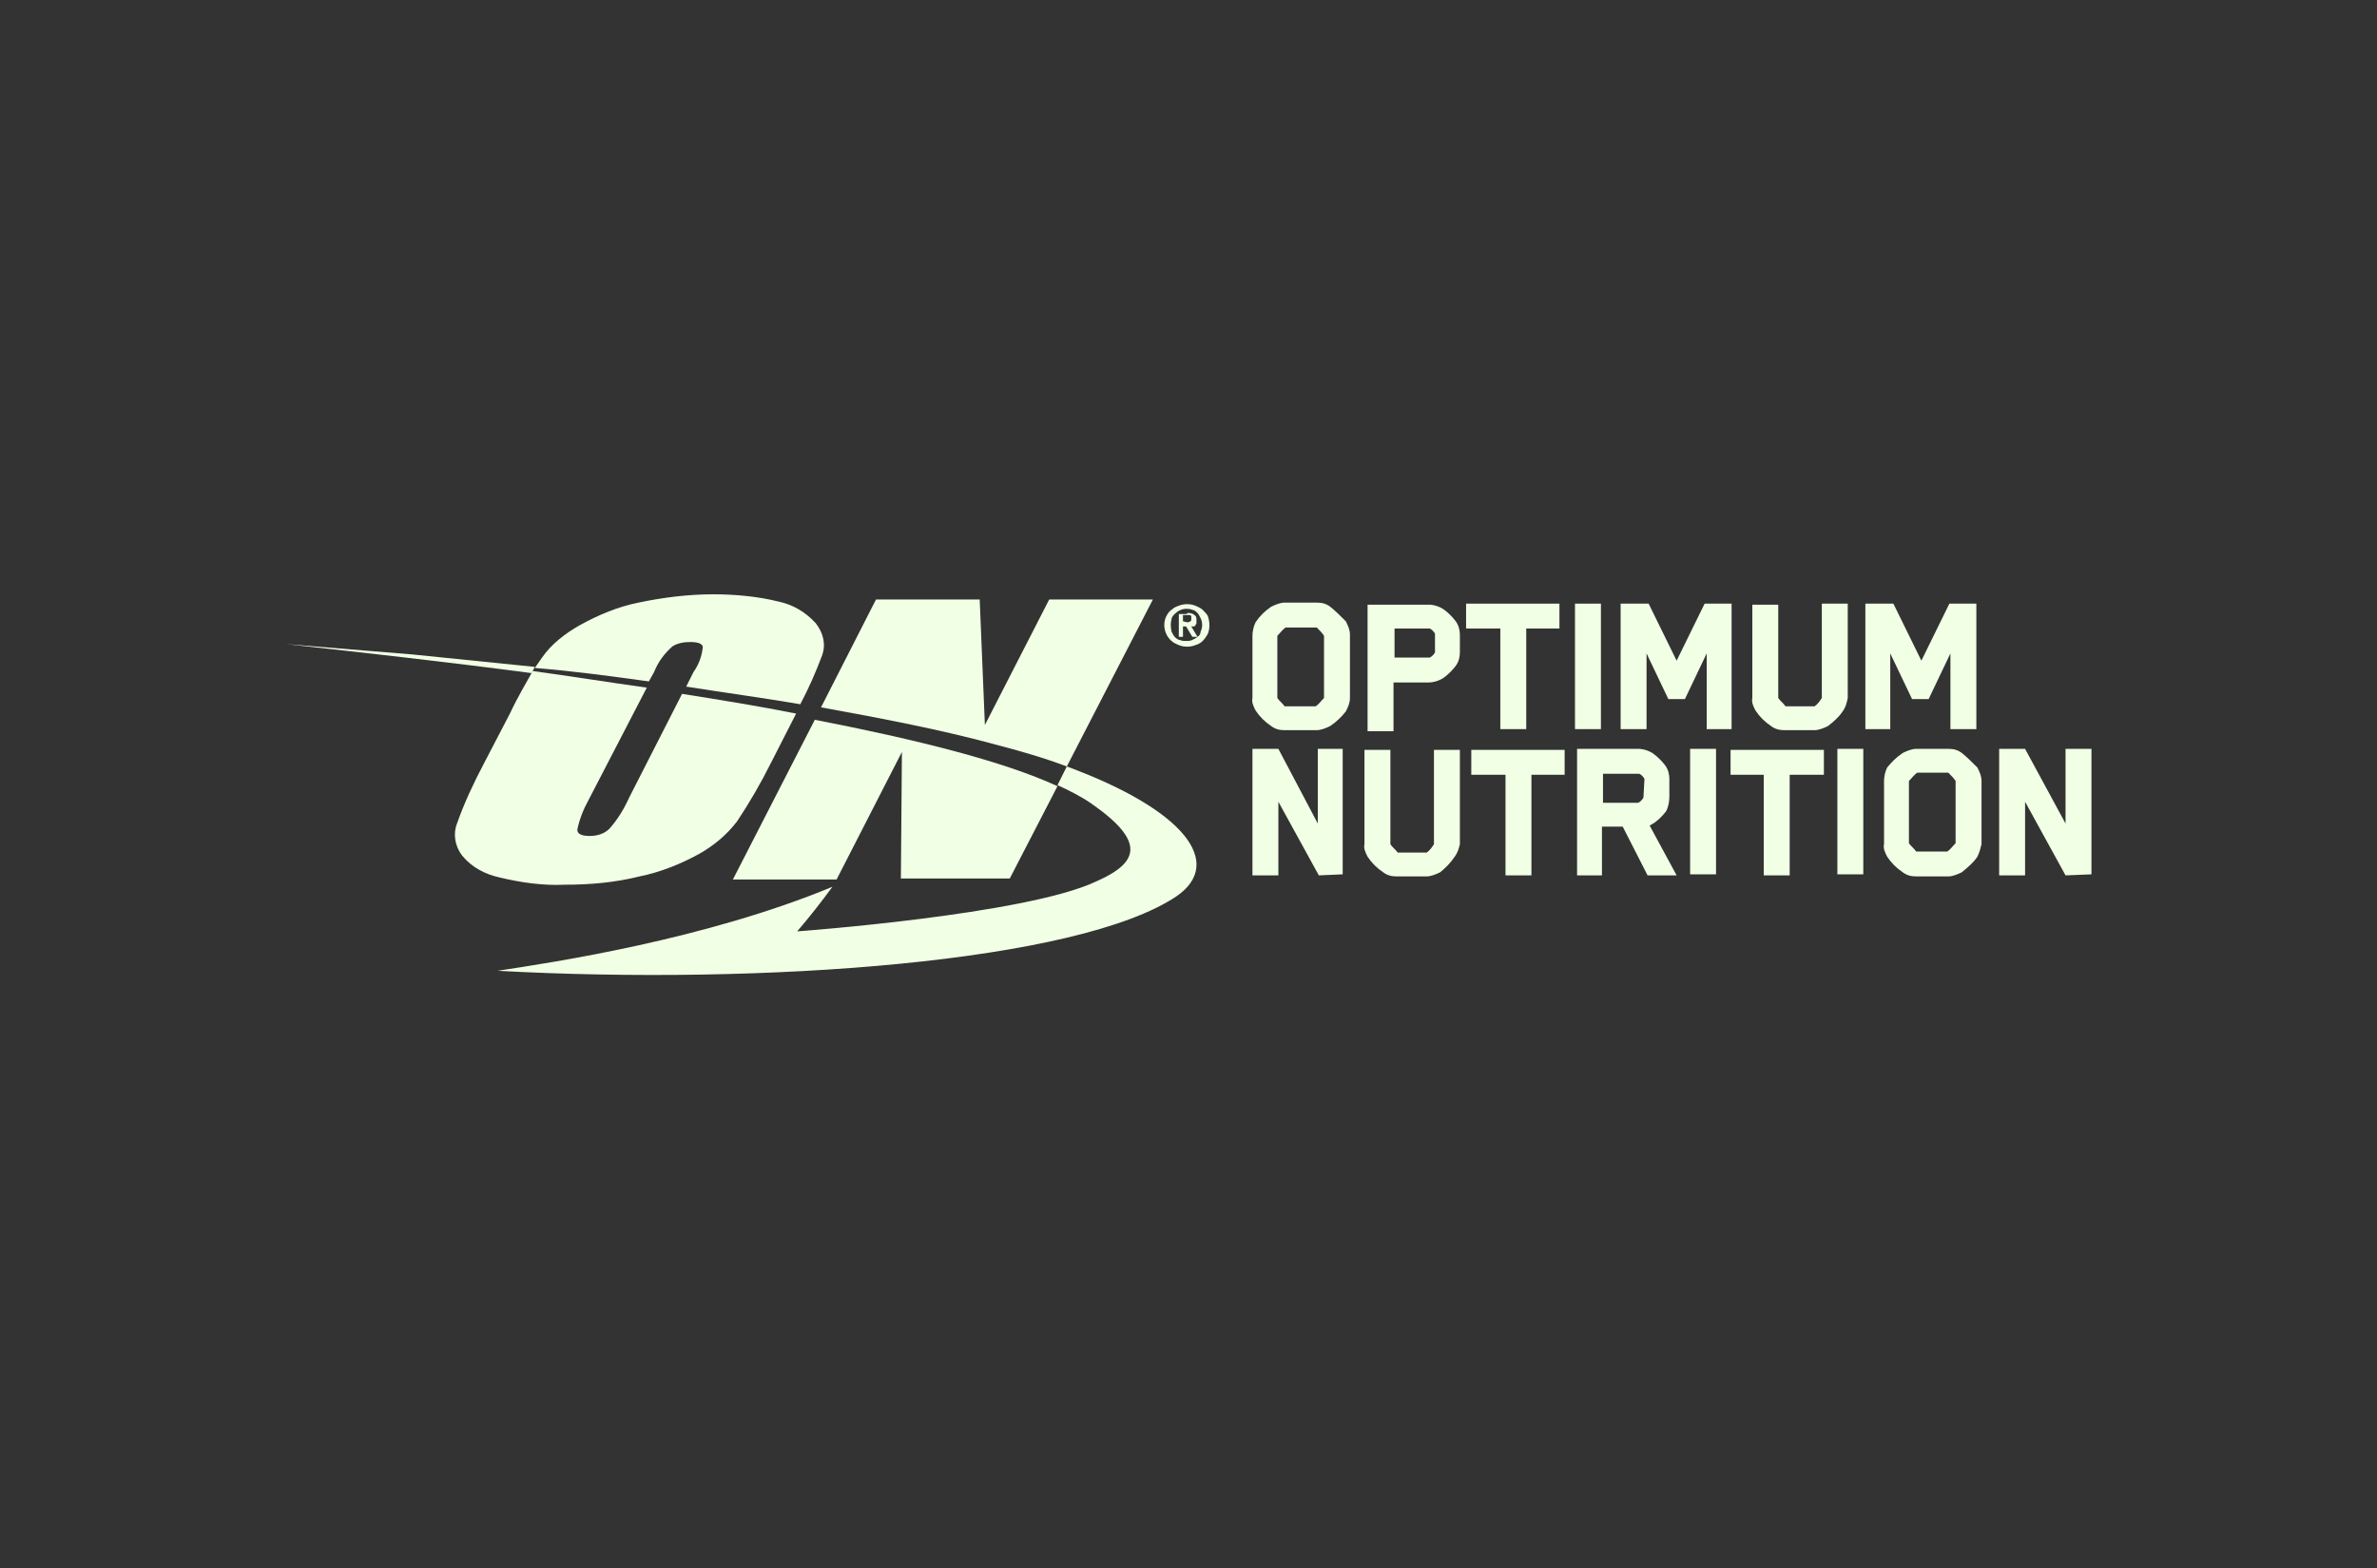 <svg width="191" height="126" viewBox="0 0 191 126" fill="none" xmlns="http://www.w3.org/2000/svg">
<rect x="0" y="0" width="191" height="126" fill="#333333" stroke="none"/>
<path d="M52.139 54.75L52.556 54C52.889 53.167 53.389 52.5 54.056 51.917C54.472 51.667 54.972 51.583 55.472 51.583C56.139 51.583 56.472 51.75 56.472 52C56.389 52.75 56.139 53.417 55.722 54L55.139 55.167C58.306 55.667 61.389 56.083 64.306 56.583C64.972 55.333 65.556 54 66.056 52.667C66.389 51.75 66.139 50.833 65.556 50.083C64.722 49.167 63.722 48.583 62.556 48.333C60.889 47.917 59.056 47.75 57.306 47.75C55.306 47.75 53.306 48 51.306 48.417C49.639 48.75 48.056 49.417 46.556 50.25C45.389 50.917 44.306 51.75 43.556 52.833C43.389 53.083 43.139 53.417 42.972 53.667C46.056 53.917 49.139 54.333 52.139 54.75Z" fill="#F1FFE5"/>
<path d="M45.389 71.083C47.389 71.083 49.389 70.917 51.389 70.417C53.056 70.083 54.722 69.417 56.222 68.583C57.389 67.917 58.389 67.083 59.222 66C60.222 64.5 61.139 62.917 61.972 61.25L63.972 57.333C61.056 56.75 57.972 56.25 54.806 55.75L50.556 64.083C50.139 65 49.639 65.833 48.972 66.583C48.556 67 47.972 67.167 47.389 67.167C46.722 67.167 46.389 67 46.389 66.667C46.556 65.833 46.889 65 47.306 64.25L51.972 55.25C48.972 54.833 45.889 54.333 42.806 53.917C42.306 54.833 41.639 55.917 40.972 57.333L38.889 61.333C38.056 62.917 37.306 64.5 36.722 66.167C36.389 67 36.556 68 37.139 68.75C37.889 69.667 38.972 70.25 40.139 70.5C41.889 70.917 43.639 71.167 45.389 71.083Z" fill="#F1FFE5"/>
<path d="M72.472 60.417L72.389 70.583H81.139L84.972 63.167C80.639 61.167 73.639 59.417 65.472 57.833L58.889 70.667H67.222L72.472 60.417Z" fill="#F1FFE5"/>
<path d="M79.722 59.75C81.972 60.333 83.972 60.917 85.722 61.583L92.639 48.167H84.306L79.139 58.25L78.722 48.167H70.389L65.972 56.833C71.056 57.75 75.722 58.667 79.722 59.75Z" fill="#F1FFE5"/>
<path d="M85.722 61.583L84.972 63.083C85.889 63.5 86.889 64 87.722 64.583C92.139 67.667 91.472 69.333 88.056 70.833C82.389 73.5 64.056 74.833 64.056 74.833C65.056 73.667 65.972 72.5 66.889 71.25C56.639 75.5 44.389 77.333 39.972 78C61.306 79.167 86.639 77.333 94.556 72C98.389 69.333 95.222 65.083 85.722 61.583Z" fill="#F1FFE5"/>
<path d="M33.139 52.583L22.973 51.75C28.973 52.417 35.806 53.167 42.722 54.083L42.972 53.583L33.139 52.583Z" fill="#F1FFE5"/>
<path d="M93.723 49.5C93.806 49.333 93.973 49.083 94.139 49C94.306 48.833 94.473 48.75 94.723 48.667C95.139 48.5 95.639 48.5 96.056 48.667C96.223 48.75 96.473 48.833 96.639 49C96.806 49.167 96.973 49.333 97.056 49.5C97.223 50 97.223 50.5 97.056 50.917C96.973 51.083 96.806 51.333 96.639 51.5C96.473 51.667 96.306 51.75 96.056 51.833C95.639 52 95.139 52 94.723 51.833C94.556 51.75 94.306 51.667 94.139 51.5C93.556 51 93.389 50.167 93.723 49.5ZM94.139 50.75C94.223 50.917 94.306 51.083 94.389 51.167C94.473 51.25 94.639 51.417 94.806 51.417C94.973 51.5 95.139 51.5 95.306 51.5C95.473 51.5 95.639 51.5 95.806 51.417C95.973 51.333 96.139 51.25 96.223 51.167C96.389 51.083 96.473 50.917 96.473 50.75C96.639 50.417 96.639 50 96.473 49.667C96.389 49.5 96.306 49.333 96.223 49.25C96.139 49.167 95.973 49 95.806 49C95.639 48.917 95.473 48.917 95.306 48.917C94.973 48.917 94.639 49.083 94.389 49.333C94.306 49.417 94.139 49.583 94.139 49.75C94.056 50 94.056 50.417 94.139 50.75ZM95.389 49.25C95.556 49.25 95.806 49.25 95.973 49.417C96.139 49.5 96.139 49.667 96.139 49.833C96.139 49.917 96.139 50 96.139 50.083C96.139 50.167 96.056 50.167 96.056 50.25C95.973 50.333 95.973 50.333 95.889 50.333H95.723L96.223 51.167H95.806L95.306 50.333H95.056V51.167H94.723V49.333H95.389V49.25ZM95.389 50C95.473 50 95.556 50 95.639 49.917C95.723 49.917 95.723 49.833 95.723 49.667C95.723 49.667 95.723 49.583 95.723 49.5L95.639 49.417H95.056V49.917L95.389 50Z" fill="#F1FFE5"/>
<path d="M108.139 57.167C107.806 57.583 107.389 58 106.889 58.333C106.556 58.5 106.139 58.667 105.806 58.667H103.222C102.806 58.667 102.472 58.583 102.139 58.333C101.639 58 101.222 57.583 100.889 57.083C100.722 56.75 100.556 56.417 100.639 56.083V51.083C100.639 50.75 100.722 50.333 100.889 50C101.222 49.5 101.639 49.083 102.139 48.75C102.472 48.583 102.889 48.417 103.222 48.417H105.806C106.222 48.417 106.556 48.5 106.889 48.75C107.306 49.083 107.722 49.5 108.139 49.917C108.306 50.25 108.472 50.583 108.472 51V56.083C108.472 56.5 108.306 56.833 108.139 57.167ZM106.389 51.083C106.222 50.833 106.056 50.667 105.806 50.417H103.306C103.056 50.583 102.889 50.833 102.639 51.083V56.083C102.806 56.333 103.056 56.5 103.222 56.75H105.722C105.972 56.583 106.139 56.333 106.389 56.083V51.083Z" fill="#F1FFE5"/>
<path d="M116.973 53.5C116.723 53.833 116.389 54.167 116.056 54.417C115.723 54.667 115.223 54.833 114.806 54.833H111.973V58.75H109.889V48.583H114.806C115.223 48.583 115.723 48.75 116.056 49C116.389 49.25 116.723 49.583 116.973 49.917C117.223 50.25 117.306 50.667 117.306 51V52.417C117.306 52.75 117.223 53.167 116.973 53.5ZM115.306 50.917C115.223 50.75 115.056 50.583 114.889 50.5H112.056V52.833H114.889C115.056 52.75 115.223 52.583 115.306 52.417V50.917Z" fill="#F1FFE5"/>
<path d="M122.639 50.5V58.583H120.556V50.5H117.806V48.5H125.306V50.5H122.639Z" fill="#F1FFE5"/>
<path d="M126.556 58.583V48.5H128.639V58.583H126.556Z" fill="#F1FFE5"/>
<path d="M137.139 58.583V52.5C136.556 53.75 135.973 54.917 135.389 56.167H134.056L132.306 52.5V58.583H130.223V48.5H132.473L134.723 53.083C135.473 51.583 136.223 50 136.973 48.5H139.139V58.583H137.139Z" fill="#F1FFE5"/>
<path d="M148.056 57.167C147.723 57.667 147.306 58 146.889 58.333C146.556 58.5 146.139 58.667 145.806 58.667H143.389C142.973 58.667 142.639 58.583 142.306 58.333C141.806 58 141.389 57.583 141.056 57.083C140.889 56.75 140.723 56.417 140.806 56.083V48.583H142.889V56.083C143.056 56.333 143.306 56.5 143.473 56.75H145.806C146.056 56.583 146.223 56.333 146.389 56.083V48.5H148.473V56.083C148.389 56.5 148.306 56.833 148.056 57.167Z" fill="#F1FFE5"/>
<path d="M156.723 58.583V52.5C156.139 53.75 155.556 54.917 154.973 56.167H153.639L151.889 52.5V58.583H149.889V48.5H152.139L154.389 53.083C155.139 51.583 155.889 50 156.639 48.5H158.806V58.583H156.723Z" fill="#F1FFE5"/>
<path d="M105.972 70.333L102.722 64.417V70.333H100.639V60.167H102.722L105.889 66.167V60.167H107.889V70.25L105.972 70.333Z" fill="#F1FFE5"/>
<path d="M116.889 68.833C116.556 69.333 116.139 69.75 115.723 70.083C115.389 70.25 114.973 70.417 114.639 70.417H112.223C111.806 70.417 111.473 70.333 111.139 70.083C110.639 69.75 110.223 69.333 109.889 68.833C109.723 68.5 109.556 68.167 109.639 67.833V60.25H111.723V67.833C111.889 68.083 112.139 68.25 112.306 68.5H114.639C114.889 68.333 115.056 68.083 115.223 67.833V60.25H117.306V67.833C117.223 68.167 117.139 68.5 116.889 68.833Z" fill="#F1FFE5"/>
<path d="M123.056 62.25V70.333H120.973V62.25H118.223V60.25H125.723V62.25H123.056Z" fill="#F1FFE5"/>
<path d="M133.889 65.167C133.639 65.5 133.306 65.833 132.973 66.083C132.806 66.167 132.723 66.25 132.556 66.333L134.723 70.333H132.389L130.389 66.417H128.723V70.333H126.723V60.167H131.639C132.056 60.167 132.556 60.333 132.889 60.583C133.223 60.833 133.556 61.167 133.806 61.5C134.056 61.833 134.139 62.25 134.139 62.583V64C134.139 64.417 134.056 64.833 133.889 65.167ZM132.139 62.583C132.056 62.417 131.889 62.25 131.723 62.167H128.806V64.5H131.639C131.806 64.417 131.973 64.25 132.056 64.083L132.139 62.583Z" fill="#F1FFE5"/>
<path d="M135.806 70.333V60.167H137.889V70.25H135.806V70.333Z" fill="#F1FFE5"/>
<path d="M143.806 62.25V70.333H141.723V62.25H139.056V60.25H146.556V62.25H143.806Z" fill="#F1FFE5"/>
<path d="M147.639 70.333V60.167H149.722V70.25H147.639V70.333Z" fill="#F1FFE5"/>
<path d="M158.889 68.833C158.556 69.333 158.139 69.667 157.639 70.083C157.306 70.25 156.889 70.417 156.556 70.417H153.972C153.556 70.417 153.222 70.333 152.889 70.083C152.389 69.75 151.972 69.333 151.639 68.833C151.472 68.5 151.306 68.167 151.389 67.833V62.75C151.389 62.417 151.472 62 151.639 61.667C151.972 61.25 152.389 60.833 152.889 60.5C153.222 60.333 153.639 60.167 153.972 60.167H156.556C156.972 60.167 157.306 60.25 157.639 60.5C158.056 60.833 158.472 61.25 158.889 61.667C159.056 62 159.222 62.333 159.222 62.75V67.833C159.139 68.167 159.056 68.5 158.889 68.833ZM157.139 62.75C156.972 62.5 156.806 62.333 156.556 62.083H154.056C153.806 62.25 153.639 62.5 153.389 62.75V67.75C153.556 68 153.806 68.167 153.972 68.417H156.472C156.722 68.25 156.889 68 157.139 67.75V62.75Z" fill="#F1FFE5"/>
<path d="M165.973 70.333L162.722 64.417V70.333H160.639V60.167H162.722L165.973 66.167V60.167H168.056V70.25L165.973 70.333Z" fill="#F1FFE5"/>
</svg>
